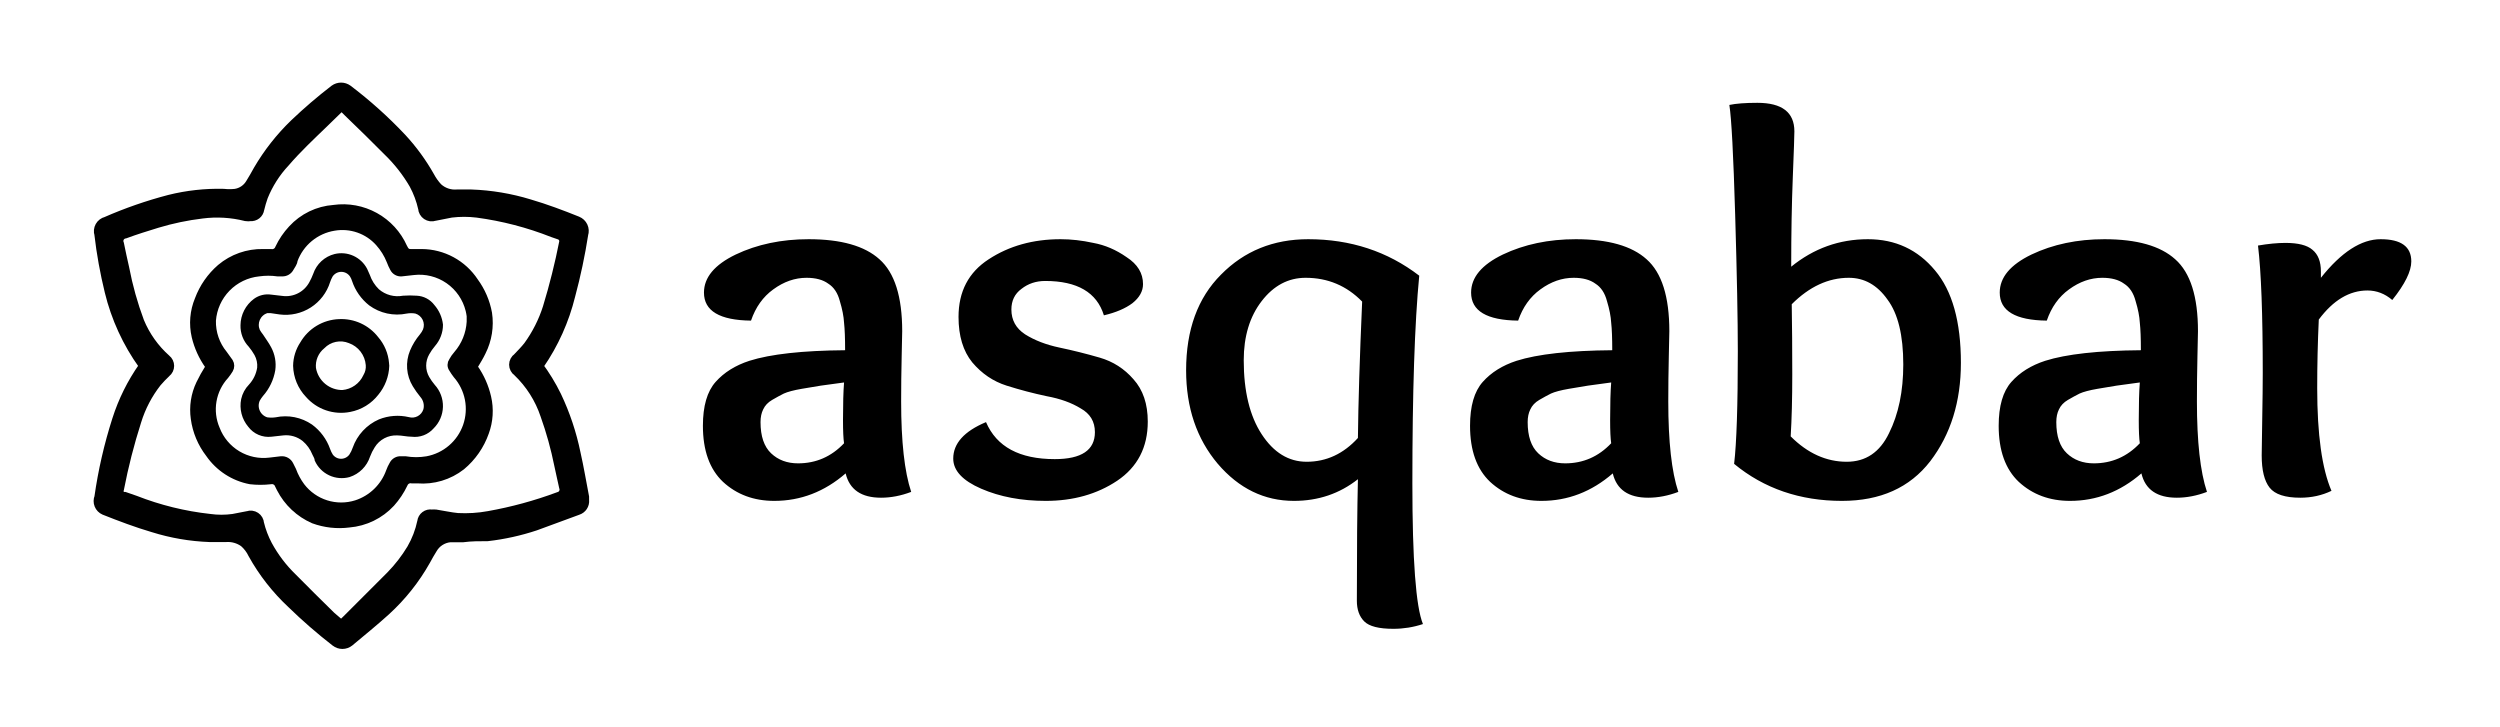 <svg width="227" height="66" viewBox="0 0 227 66" fill="none" xmlns="http://www.w3.org/2000/svg">
<path d="M48.788 33.212C49.439 34.08 50.006 35.008 50.482 35.982C51.267 37.633 51.849 39.373 52.216 41.164C52.515 42.48 52.734 43.815 52.993 45.15C53.002 45.243 53.002 45.337 52.993 45.429C53.011 45.612 52.964 45.794 52.863 45.947C52.761 46.099 52.61 46.212 52.435 46.266L48.589 47.681C47.184 48.148 45.734 48.469 44.264 48.638C43.506 48.638 42.769 48.638 42.011 48.738C41.633 48.738 41.234 48.738 40.856 48.738C40.514 48.771 40.184 48.886 39.897 49.073C39.608 49.26 39.37 49.515 39.201 49.814C38.982 50.153 38.803 50.492 38.603 50.85C37.646 52.556 36.421 54.096 34.976 55.414C33.9 56.391 32.784 57.288 31.668 58.224C31.503 58.354 31.299 58.424 31.09 58.424C30.88 58.424 30.677 58.354 30.512 58.224C29.119 57.144 27.788 55.986 26.526 54.757C25.13 53.454 23.946 51.941 23.018 50.272C22.823 49.861 22.545 49.494 22.201 49.196C21.709 48.844 21.11 48.675 20.507 48.718H19.032C17.3 48.654 15.584 48.359 13.93 47.841C12.435 47.402 10.96 46.844 9.505 46.266C9.302 46.179 9.142 46.014 9.06 45.809C8.978 45.603 8.98 45.374 9.067 45.17C9.406 42.784 9.946 40.43 10.681 38.135C11.224 36.429 12.024 34.816 13.053 33.352C13.053 33.352 13.172 33.192 13.053 33.093C11.62 31.096 10.585 28.843 10.004 26.456C9.585 24.742 9.266 22.988 9.067 21.254C9.03 21.144 9.017 21.028 9.028 20.913C9.039 20.797 9.074 20.686 9.13 20.585C9.186 20.484 9.263 20.395 9.355 20.325C9.447 20.255 9.552 20.205 9.665 20.178C11.523 19.364 13.442 18.698 15.405 18.185C17.001 17.787 18.643 17.606 20.288 17.646C20.652 17.686 21.019 17.686 21.384 17.646C21.67 17.601 21.944 17.494 22.185 17.332C22.426 17.171 22.628 16.958 22.779 16.71C23.038 16.311 23.257 15.893 23.496 15.474C24.396 13.935 25.503 12.527 26.785 11.289C27.938 10.189 29.149 9.151 30.412 8.18C30.575 8.063 30.77 8 30.97 8C31.17 8 31.366 8.063 31.528 8.18C33.282 9.509 34.922 10.982 36.431 12.584C37.407 13.638 38.256 14.802 38.962 16.052C39.162 16.428 39.41 16.777 39.7 17.088C39.94 17.309 40.223 17.478 40.532 17.584C40.841 17.691 41.168 17.732 41.493 17.706H42.789C44.567 17.768 46.329 18.063 48.031 18.583C49.525 19.022 50.96 19.56 52.395 20.138C52.608 20.223 52.78 20.386 52.876 20.593C52.972 20.8 52.986 21.037 52.913 21.254C52.621 23.127 52.229 24.983 51.737 26.814C51.187 29.053 50.235 31.174 48.927 33.072L48.788 33.212ZM30.99 56.849L31.548 56.311L35.534 52.325C36.258 51.584 36.893 50.761 37.428 49.874C37.877 49.1 38.2 48.259 38.384 47.383C38.394 47.287 38.423 47.194 38.47 47.11C38.517 47.026 38.581 46.953 38.658 46.895C38.734 46.837 38.822 46.795 38.916 46.773C39.01 46.751 39.107 46.748 39.201 46.765C39.321 46.755 39.441 46.755 39.56 46.765C40.218 46.864 40.895 47.024 41.553 47.084C42.5 47.134 43.45 47.074 44.383 46.904C46.55 46.518 48.678 45.938 50.741 45.17C50.843 45.146 50.938 45.1 51.021 45.036C51.103 44.972 51.171 44.891 51.22 44.799C51.269 44.706 51.298 44.605 51.305 44.5C51.312 44.396 51.296 44.291 51.259 44.194C51.12 43.536 50.96 42.878 50.821 42.201C50.512 40.664 50.093 39.152 49.565 37.676C49.061 36.16 48.192 34.791 47.034 33.69C46.939 33.627 46.862 33.54 46.809 33.44C46.755 33.339 46.727 33.227 46.727 33.112C46.727 32.998 46.755 32.886 46.809 32.785C46.862 32.684 46.939 32.598 47.034 32.534C47.373 32.176 47.712 31.837 48.011 31.458C48.785 30.391 49.384 29.207 49.784 27.951C50.383 25.984 50.882 23.988 51.279 21.971C51.295 21.815 51.256 21.658 51.169 21.527C51.081 21.396 50.951 21.299 50.801 21.254L50.223 21.055C48.006 20.179 45.69 19.576 43.327 19.261C42.539 19.165 41.743 19.165 40.955 19.261L39.441 19.56C39.333 19.597 39.218 19.609 39.104 19.594C38.991 19.579 38.883 19.538 38.788 19.474C38.694 19.41 38.615 19.326 38.559 19.226C38.502 19.127 38.47 19.016 38.464 18.902C38.293 18.137 38.018 17.4 37.647 16.71C37 15.595 36.202 14.576 35.275 13.68C34.099 12.485 32.903 11.329 31.708 10.173C31.488 9.933 31.249 9.734 31.03 9.515L30.851 9.654L29.356 11.109C28.16 12.265 26.924 13.421 25.828 14.697C24.976 15.608 24.301 16.669 23.835 17.826C23.701 18.205 23.588 18.591 23.496 18.982C23.471 19.16 23.379 19.322 23.238 19.433C23.097 19.544 22.918 19.597 22.739 19.58C22.607 19.601 22.472 19.601 22.34 19.58C21.038 19.252 19.686 19.171 18.354 19.341C16.964 19.507 15.59 19.794 14.249 20.198C13.272 20.497 12.256 20.815 11.339 21.154C11.227 21.17 11.12 21.211 11.027 21.274C10.933 21.338 10.855 21.422 10.8 21.52C10.744 21.618 10.711 21.728 10.704 21.841C10.698 21.954 10.717 22.067 10.761 22.171C10.9 22.908 11.08 23.645 11.239 24.383C11.555 26.032 12.008 27.652 12.595 29.226C13.139 30.547 13.977 31.726 15.046 32.674C15.129 32.739 15.196 32.822 15.242 32.917C15.288 33.012 15.312 33.117 15.312 33.222C15.312 33.328 15.288 33.432 15.242 33.527C15.196 33.622 15.129 33.705 15.046 33.77C14.745 34.054 14.459 34.353 14.189 34.667C13.359 35.726 12.731 36.928 12.335 38.215C11.689 40.234 11.163 42.291 10.761 44.373C10.712 44.52 10.715 44.679 10.77 44.824C10.824 44.969 10.926 45.092 11.06 45.17H11.319L12.236 45.489C14.418 46.344 16.703 46.907 19.032 47.163C19.746 47.263 20.47 47.263 21.184 47.163L22.52 46.904C22.625 46.867 22.737 46.855 22.848 46.868C22.959 46.882 23.065 46.921 23.158 46.983C23.251 47.045 23.328 47.128 23.383 47.225C23.439 47.322 23.47 47.43 23.476 47.542C23.645 48.235 23.9 48.904 24.234 49.535C24.834 50.641 25.601 51.65 26.506 52.525C27.662 53.7 28.838 54.856 30.014 56.012L30.99 56.849Z" fill="black" stroke="black" stroke-miterlimit="10"/>
<path d="M37.906 43.516H37.408C37.252 43.486 37.092 43.512 36.953 43.589C36.815 43.665 36.708 43.787 36.65 43.934C36.35 44.565 35.96 45.149 35.494 45.669C34.502 46.741 33.144 47.402 31.688 47.522C30.605 47.662 29.504 47.539 28.479 47.163C27.189 46.599 26.133 45.606 25.489 44.353L25.33 44.034C25.275 43.879 25.167 43.75 25.024 43.669C24.881 43.588 24.713 43.562 24.553 43.596C23.95 43.666 23.341 43.666 22.739 43.596C21.234 43.311 19.902 42.444 19.032 41.184C18.315 40.257 17.854 39.157 17.697 37.995C17.544 36.928 17.71 35.839 18.175 34.866C18.413 34.373 18.68 33.894 18.972 33.431C19 33.394 19.015 33.348 19.015 33.302C19.015 33.255 19 33.21 18.972 33.172C18.407 32.381 18.001 31.487 17.776 30.541C17.518 29.43 17.616 28.266 18.055 27.213C18.468 26.104 19.154 25.117 20.048 24.343C21.123 23.439 22.491 22.957 23.895 22.988H24.593C24.75 23.016 24.913 22.988 25.051 22.907C25.19 22.827 25.296 22.7 25.35 22.549C25.65 21.914 26.047 21.329 26.526 20.815C27.507 19.742 28.862 19.086 30.312 18.982C31.599 18.8 32.909 19.042 34.045 19.672C35.181 20.301 36.082 21.283 36.61 22.47L36.73 22.689C36.786 22.786 36.868 22.865 36.966 22.918C37.065 22.971 37.176 22.995 37.288 22.988H38.285C39.234 22.992 40.167 23.231 41.001 23.683C41.836 24.135 42.546 24.786 43.068 25.579C43.692 26.429 44.115 27.411 44.303 28.449C44.482 29.641 44.287 30.859 43.745 31.936C43.546 32.355 43.287 32.774 43.048 33.172C42.809 33.571 43.048 33.332 43.048 33.431C43.607 34.231 44.007 35.131 44.224 36.082C44.468 37.135 44.399 38.237 44.025 39.251C43.603 40.448 42.867 41.508 41.892 42.32C40.761 43.205 39.338 43.632 37.906 43.516ZM42.749 29.226C42.749 29.226 42.749 28.907 42.749 28.688C42.725 28.507 42.692 28.327 42.649 28.15C42.375 27.035 41.703 26.06 40.76 25.406C39.816 24.753 38.667 24.467 37.527 24.602L36.451 24.722C36.313 24.733 36.175 24.703 36.055 24.635C35.934 24.568 35.836 24.466 35.773 24.343C35.657 24.132 35.557 23.912 35.474 23.685C35.23 23.07 34.88 22.504 34.438 22.011C33.932 21.443 33.289 21.014 32.571 20.763C31.853 20.512 31.082 20.448 30.332 20.576C29.501 20.708 28.721 21.061 28.072 21.597C27.424 22.133 26.931 22.834 26.645 23.626C26.645 23.845 26.446 24.084 26.326 24.303C26.261 24.435 26.158 24.545 26.03 24.62C25.903 24.694 25.756 24.73 25.609 24.722H25.23C24.655 24.642 24.072 24.642 23.496 24.722C22.384 24.836 21.347 25.337 20.567 26.139C19.787 26.941 19.314 27.991 19.231 29.106C19.203 30.223 19.578 31.313 20.288 32.176L20.806 32.893C20.864 32.989 20.894 33.1 20.894 33.212C20.894 33.324 20.864 33.435 20.806 33.531C20.691 33.718 20.564 33.898 20.427 34.069C19.831 34.719 19.434 35.527 19.286 36.397C19.137 37.267 19.243 38.161 19.59 38.972C19.961 39.944 20.648 40.763 21.541 41.298C22.434 41.833 23.48 42.053 24.513 41.922L25.529 41.802C25.685 41.788 25.842 41.822 25.978 41.901C26.113 41.979 26.221 42.098 26.287 42.24L26.526 42.719C26.719 43.246 26.988 43.743 27.323 44.194C27.898 44.945 28.69 45.502 29.592 45.787C30.495 46.072 31.463 46.073 32.365 45.788C33.065 45.561 33.703 45.178 34.232 44.666C34.76 44.155 35.165 43.53 35.415 42.838C35.494 42.617 35.594 42.403 35.714 42.201C35.777 42.072 35.877 41.965 36.001 41.895C36.126 41.824 36.268 41.791 36.411 41.802H36.79C37.45 41.913 38.123 41.913 38.783 41.802C39.608 41.651 40.378 41.283 41.014 40.737C41.651 40.192 42.131 39.487 42.407 38.695C42.682 37.903 42.743 37.052 42.583 36.229C42.422 35.406 42.046 34.64 41.493 34.009C41.356 33.831 41.229 33.645 41.115 33.451C41.047 33.359 41.01 33.247 41.01 33.132C41.01 33.018 41.047 32.906 41.115 32.813C41.231 32.599 41.371 32.398 41.533 32.215C42.259 31.381 42.687 30.33 42.749 29.226Z" fill="black" stroke="black" stroke-width="0.75" stroke-miterlimit="10"/>
<path d="M40.098 29.485C40.098 30.167 39.85 30.826 39.401 31.339C39.197 31.58 39.017 31.84 38.862 32.116C38.672 32.446 38.572 32.821 38.572 33.202C38.572 33.583 38.672 33.958 38.862 34.288C39.012 34.55 39.186 34.796 39.381 35.026C39.857 35.547 40.113 36.233 40.094 36.939C40.076 37.645 39.784 38.317 39.281 38.812C39.048 39.078 38.754 39.283 38.424 39.408C38.094 39.533 37.738 39.575 37.388 39.53C36.949 39.53 36.511 39.41 36.072 39.41C35.645 39.39 35.219 39.484 34.841 39.684C34.462 39.884 34.144 40.182 33.92 40.546C33.742 40.822 33.595 41.116 33.481 41.423C33.346 41.838 33.115 42.214 32.807 42.523C32.498 42.831 32.122 43.062 31.708 43.197C31.12 43.36 30.493 43.307 29.941 43.047C29.388 42.788 28.948 42.339 28.698 41.782C28.698 41.603 28.559 41.403 28.479 41.224C28.282 40.731 27.967 40.293 27.562 39.949C27.04 39.531 26.373 39.338 25.709 39.41L24.632 39.53C24.254 39.574 23.871 39.518 23.521 39.368C23.171 39.218 22.867 38.978 22.639 38.673C22.361 38.344 22.16 37.956 22.053 37.538C21.946 37.12 21.935 36.684 22.021 36.261C22.125 35.788 22.36 35.353 22.699 35.006C23.113 34.557 23.384 33.995 23.476 33.391C23.513 32.969 23.422 32.546 23.217 32.176C23.061 31.901 22.881 31.641 22.679 31.398C22.441 31.149 22.255 30.856 22.132 30.534C22.009 30.212 21.951 29.869 21.962 29.525C21.967 29.078 22.076 28.638 22.28 28.241C22.484 27.843 22.778 27.498 23.138 27.233C23.557 26.929 24.079 26.8 24.593 26.874L25.629 26.994C26.14 27.063 26.661 26.974 27.12 26.739C27.58 26.504 27.956 26.134 28.2 25.678C28.339 25.429 28.459 25.169 28.559 24.901C28.699 24.483 28.942 24.107 29.266 23.807C29.59 23.508 29.984 23.294 30.412 23.187C30.956 23.057 31.527 23.111 32.036 23.342C32.545 23.573 32.963 23.968 33.222 24.463L33.461 25.001C33.636 25.514 33.93 25.978 34.318 26.356C34.629 26.625 34.997 26.82 35.394 26.927C35.791 27.034 36.206 27.05 36.61 26.974C37.015 26.944 37.422 26.944 37.826 26.974C38.122 26.986 38.411 27.064 38.673 27.202C38.935 27.34 39.163 27.534 39.341 27.771C39.763 28.252 40.027 28.85 40.098 29.485ZM24.593 28.309H24.234C24.068 28.364 23.915 28.453 23.786 28.57C23.656 28.687 23.552 28.83 23.481 28.989C23.41 29.148 23.373 29.321 23.372 29.496C23.371 29.67 23.407 29.843 23.476 30.003C23.564 30.157 23.664 30.304 23.775 30.442C24.015 30.82 24.294 31.179 24.513 31.598C24.84 32.207 24.966 32.905 24.872 33.591C24.73 34.443 24.35 35.238 23.775 35.883C23.664 36.021 23.564 36.167 23.476 36.321C23.403 36.481 23.365 36.654 23.364 36.83C23.364 37.005 23.4 37.179 23.472 37.339C23.544 37.5 23.649 37.643 23.78 37.759C23.911 37.876 24.066 37.963 24.234 38.015C24.505 38.055 24.78 38.055 25.051 38.015C25.601 37.898 26.169 37.895 26.721 38.004C27.273 38.114 27.796 38.335 28.26 38.653C28.995 39.194 29.551 39.944 29.854 40.806C29.92 40.994 30.007 41.175 30.113 41.344C30.211 41.479 30.34 41.59 30.489 41.666C30.638 41.743 30.803 41.782 30.97 41.782C31.137 41.782 31.302 41.743 31.451 41.666C31.601 41.59 31.729 41.479 31.827 41.344C31.961 41.139 32.068 40.918 32.146 40.686C32.34 40.134 32.645 39.629 33.043 39.2C33.441 38.771 33.922 38.429 34.458 38.195C35.294 37.861 36.212 37.791 37.089 37.995C37.39 38.082 37.713 38.048 37.989 37.898C38.265 37.749 38.471 37.498 38.564 37.198C38.619 36.983 38.62 36.758 38.568 36.543C38.516 36.328 38.412 36.128 38.265 35.962C38.016 35.66 37.79 35.34 37.587 35.006C37.304 34.54 37.135 34.014 37.093 33.47C37.052 32.926 37.139 32.38 37.348 31.877C37.565 31.357 37.861 30.873 38.225 30.442C38.347 30.297 38.447 30.136 38.524 29.963C38.586 29.807 38.615 29.639 38.61 29.471C38.604 29.302 38.563 29.137 38.49 28.985C38.417 28.834 38.313 28.699 38.185 28.589C38.057 28.48 37.908 28.398 37.746 28.349C37.47 28.299 37.186 28.299 36.909 28.349C36.338 28.468 35.749 28.465 35.179 28.342C34.609 28.218 34.072 27.976 33.601 27.632C32.897 27.078 32.37 26.329 32.086 25.479C32.04 25.325 31.973 25.177 31.887 25.041C31.789 24.893 31.655 24.771 31.499 24.687C31.343 24.603 31.168 24.559 30.99 24.559C30.812 24.559 30.638 24.603 30.481 24.687C30.325 24.771 30.191 24.893 30.093 25.041C29.997 25.212 29.917 25.392 29.854 25.579C29.567 26.501 28.963 27.292 28.151 27.813C27.338 28.334 26.367 28.552 25.41 28.429L24.593 28.309Z" fill="black" stroke="black" stroke-width="0.25" stroke-miterlimit="10"/>
<path d="M35.096 33.212C35.066 34.117 34.736 34.986 34.159 35.683C33.562 36.453 32.705 36.978 31.747 37.158C31.058 37.295 30.345 37.248 29.68 37.02C29.015 36.793 28.422 36.393 27.961 35.863C27.279 35.146 26.888 34.201 26.864 33.212C26.875 32.502 27.09 31.811 27.482 31.219C27.82 30.634 28.3 30.144 28.879 29.795C29.458 29.446 30.116 29.251 30.791 29.226C31.431 29.194 32.07 29.316 32.653 29.583C33.236 29.851 33.746 30.254 34.139 30.761C34.682 31.385 35.011 32.168 35.076 32.993C35.09 33.065 35.097 33.139 35.096 33.212ZM31.11 35.663C31.562 35.623 31.997 35.464 32.368 35.201C32.739 34.939 33.034 34.582 33.222 34.169C33.409 33.857 33.492 33.494 33.461 33.132C33.422 32.64 33.24 32.169 32.94 31.777C32.64 31.384 32.233 31.087 31.767 30.92C31.348 30.748 30.886 30.705 30.442 30.798C29.998 30.89 29.592 31.113 29.276 31.438C28.983 31.676 28.754 31.982 28.608 32.33C28.462 32.678 28.404 33.056 28.439 33.431C28.545 34.068 28.878 34.645 29.376 35.055C29.874 35.466 30.504 35.682 31.149 35.663H31.11Z" fill="black" stroke="black" stroke-width="0.5" stroke-miterlimit="10"/>
<path d="M76.544 38.136C76.544 36.664 76.576 35.528 76.64 34.728C75.68 34.856 74.976 34.952 74.528 35.016C74.112 35.08 73.536 35.176 72.8 35.304C72.064 35.432 71.52 35.576 71.168 35.736C70.848 35.896 70.496 36.088 70.112 36.312C69.728 36.536 69.456 36.824 69.296 37.176C69.136 37.496 69.056 37.88 69.056 38.328C69.056 39.608 69.376 40.552 70.016 41.16C70.656 41.768 71.472 42.072 72.464 42.072C74.096 42.072 75.488 41.464 76.64 40.248C76.576 39.832 76.544 39.128 76.544 38.136ZM76.736 31.8C76.736 30.712 76.704 29.88 76.64 29.304C76.608 28.728 76.48 28.072 76.256 27.336C76.064 26.6 75.712 26.072 75.2 25.752C74.72 25.4 74.064 25.224 73.232 25.224C72.176 25.224 71.168 25.576 70.208 26.28C69.28 26.952 68.608 27.896 68.192 29.112C65.344 29.08 63.92 28.232 63.92 26.568C63.92 25.192 64.88 24.04 66.8 23.112C68.752 22.184 70.96 21.72 73.424 21.72C76.368 21.72 78.512 22.328 79.856 23.544C81.232 24.76 81.92 26.936 81.92 30.072C81.92 30.168 81.904 30.92 81.872 32.328C81.84 33.736 81.824 35.112 81.824 36.456C81.824 40.104 82.128 42.84 82.736 44.664C81.808 45.016 80.896 45.192 80 45.192C78.208 45.192 77.136 44.456 76.784 42.984C74.864 44.648 72.704 45.48 70.304 45.48C68.448 45.48 66.896 44.904 65.648 43.752C64.432 42.6 63.824 40.904 63.824 38.664C63.824 36.872 64.208 35.544 64.976 34.68C65.744 33.816 66.768 33.176 68.048 32.76C69.968 32.152 72.864 31.832 76.736 31.8ZM100.234 28.632C99.594 26.552 97.818 25.512 94.906 25.512C94.074 25.512 93.354 25.752 92.746 26.232C92.138 26.68 91.834 27.304 91.834 28.104C91.834 29.064 92.25 29.816 93.082 30.36C93.946 30.904 94.986 31.304 96.202 31.56C97.418 31.816 98.634 32.12 99.85 32.472C101.066 32.824 102.09 33.48 102.922 34.44C103.786 35.4 104.218 36.68 104.218 38.28C104.218 40.616 103.29 42.408 101.434 43.656C99.61 44.872 97.45 45.48 94.954 45.48C92.746 45.48 90.794 45.112 89.098 44.376C87.402 43.64 86.554 42.728 86.554 41.64C86.554 40.264 87.546 39.16 89.53 38.328C90.49 40.568 92.57 41.688 95.77 41.688C98.202 41.688 99.418 40.872 99.418 39.24C99.418 38.28 98.986 37.56 98.122 37.08C97.29 36.568 96.266 36.2 95.05 35.976C93.834 35.72 92.618 35.4 91.402 35.016C90.186 34.632 89.146 33.928 88.282 32.904C87.45 31.88 87.034 30.504 87.034 28.776C87.034 26.472 87.946 24.728 89.77 23.544C91.626 22.328 93.802 21.72 96.298 21.72C97.258 21.72 98.25 21.832 99.274 22.056C100.33 22.248 101.338 22.68 102.298 23.352C103.29 23.992 103.786 24.808 103.786 25.8C103.786 26.44 103.466 27.016 102.826 27.528C102.186 28.008 101.322 28.376 100.234 28.632ZM118.547 25.224C116.979 25.224 115.651 25.928 114.563 27.336C113.475 28.744 112.931 30.536 112.931 32.712C112.931 35.528 113.475 37.768 114.563 39.432C115.651 41.096 117.011 41.928 118.643 41.928C120.435 41.928 121.987 41.208 123.299 39.768C123.331 36.664 123.459 32.536 123.683 27.384C122.275 25.944 120.563 25.224 118.547 25.224ZM117.491 45.48C114.803 45.48 112.499 44.36 110.579 42.12C108.659 39.848 107.699 37.016 107.699 33.624C107.699 29.944 108.755 27.048 110.867 24.936C112.979 22.792 115.619 21.72 118.787 21.72C122.627 21.72 125.987 22.824 128.867 25.032C128.451 29.32 128.243 35.608 128.243 43.896C128.243 50.84 128.563 55.096 129.203 56.664C128.339 56.952 127.443 57.096 126.515 57.096C125.203 57.096 124.323 56.872 123.875 56.424C123.427 55.976 123.203 55.352 123.203 54.552C123.203 49.848 123.235 46.168 123.299 43.512C121.635 44.824 119.699 45.48 117.491 45.48ZM146.2 38.136C146.2 36.664 146.232 35.528 146.296 34.728C145.336 34.856 144.632 34.952 144.184 35.016C143.768 35.08 143.192 35.176 142.456 35.304C141.72 35.432 141.176 35.576 140.824 35.736C140.504 35.896 140.152 36.088 139.768 36.312C139.384 36.536 139.112 36.824 138.952 37.176C138.792 37.496 138.712 37.88 138.712 38.328C138.712 39.608 139.032 40.552 139.672 41.16C140.312 41.768 141.128 42.072 142.12 42.072C143.752 42.072 145.144 41.464 146.296 40.248C146.232 39.832 146.2 39.128 146.2 38.136ZM146.392 31.8C146.392 30.712 146.36 29.88 146.296 29.304C146.264 28.728 146.136 28.072 145.912 27.336C145.72 26.6 145.368 26.072 144.856 25.752C144.376 25.4 143.72 25.224 142.888 25.224C141.832 25.224 140.824 25.576 139.864 26.28C138.936 26.952 138.264 27.896 137.848 29.112C135 29.08 133.576 28.232 133.576 26.568C133.576 25.192 134.536 24.04 136.456 23.112C138.408 22.184 140.616 21.72 143.08 21.72C146.024 21.72 148.168 22.328 149.512 23.544C150.888 24.76 151.576 26.936 151.576 30.072C151.576 30.168 151.56 30.92 151.528 32.328C151.496 33.736 151.48 35.112 151.48 36.456C151.48 40.104 151.784 42.84 152.392 44.664C151.464 45.016 150.552 45.192 149.656 45.192C147.864 45.192 146.792 44.456 146.44 42.984C144.52 44.648 142.36 45.48 139.96 45.48C138.104 45.48 136.552 44.904 135.304 43.752C134.088 42.6 133.48 40.904 133.48 38.664C133.48 36.872 133.864 35.544 134.632 34.68C135.4 33.816 136.424 33.176 137.704 32.76C139.624 32.152 142.52 31.832 146.392 31.8ZM172.818 33.096C172.818 30.44 172.338 28.472 171.378 27.192C170.45 25.88 169.282 25.224 167.874 25.224C166.018 25.224 164.29 26.024 162.69 27.624C162.722 29.544 162.738 31.672 162.738 34.008C162.738 36.184 162.69 38.056 162.594 39.624C164.13 41.16 165.826 41.928 167.682 41.928C169.41 41.928 170.69 41.064 171.522 39.336C172.386 37.608 172.818 35.528 172.818 33.096ZM169.602 21.72C172.098 21.72 174.13 22.664 175.698 24.552C177.266 26.408 178.05 29.208 178.05 32.952C178.05 36.472 177.122 39.448 175.266 41.88C173.41 44.28 170.738 45.48 167.25 45.48C163.442 45.48 160.178 44.36 157.458 42.12C157.682 40.232 157.794 36.824 157.794 31.896C157.794 29.048 157.714 24.92 157.554 19.512C157.394 14.072 157.218 10.744 157.026 9.528C157.634 9.4 158.482 9.336 159.57 9.336C161.81 9.336 162.93 10.2 162.93 11.928C162.93 12.312 162.882 13.704 162.786 16.104C162.69 18.504 162.642 21.208 162.642 24.216C164.69 22.552 167.01 21.72 169.602 21.72ZM194.2 38.136C194.2 36.664 194.232 35.528 194.296 34.728C193.336 34.856 192.632 34.952 192.184 35.016C191.768 35.08 191.192 35.176 190.456 35.304C189.72 35.432 189.176 35.576 188.824 35.736C188.504 35.896 188.152 36.088 187.768 36.312C187.384 36.536 187.112 36.824 186.952 37.176C186.792 37.496 186.712 37.88 186.712 38.328C186.712 39.608 187.032 40.552 187.672 41.16C188.312 41.768 189.128 42.072 190.12 42.072C191.752 42.072 193.144 41.464 194.296 40.248C194.232 39.832 194.2 39.128 194.2 38.136ZM194.392 31.8C194.392 30.712 194.36 29.88 194.296 29.304C194.264 28.728 194.136 28.072 193.912 27.336C193.72 26.6 193.368 26.072 192.856 25.752C192.376 25.4 191.72 25.224 190.888 25.224C189.832 25.224 188.824 25.576 187.864 26.28C186.936 26.952 186.264 27.896 185.848 29.112C183 29.08 181.576 28.232 181.576 26.568C181.576 25.192 182.536 24.04 184.456 23.112C186.408 22.184 188.616 21.72 191.08 21.72C194.024 21.72 196.168 22.328 197.512 23.544C198.888 24.76 199.576 26.936 199.576 30.072C199.576 30.168 199.56 30.92 199.528 32.328C199.496 33.736 199.48 35.112 199.48 36.456C199.48 40.104 199.784 42.84 200.392 44.664C199.464 45.016 198.552 45.192 197.656 45.192C195.864 45.192 194.792 44.456 194.44 42.984C192.52 44.648 190.36 45.48 187.96 45.48C186.104 45.48 184.552 44.904 183.304 43.752C182.088 42.6 181.48 40.904 181.48 38.664C181.48 36.872 181.864 35.544 182.632 34.68C183.4 33.816 184.424 33.176 185.704 32.76C187.624 32.152 190.52 31.832 194.392 31.8ZM207.522 22.056C208.674 22.056 209.49 22.264 209.97 22.68C210.482 23.096 210.738 23.752 210.738 24.648V25.224C212.594 22.888 214.402 21.72 216.162 21.72C218.018 21.72 218.946 22.392 218.946 23.736C218.946 24.632 218.37 25.8 217.218 27.24C216.546 26.664 215.794 26.376 214.962 26.376C213.33 26.376 211.858 27.256 210.546 29.016C210.45 31.064 210.402 33.144 210.402 35.256C210.402 39.448 210.834 42.552 211.698 44.568C210.834 44.984 209.89 45.192 208.866 45.192C207.49 45.192 206.562 44.888 206.082 44.28C205.602 43.672 205.362 42.696 205.362 41.352C205.362 40.968 205.378 39.88 205.41 38.088C205.442 36.296 205.458 34.888 205.458 33.864C205.458 28.52 205.314 24.664 205.026 22.296C205.954 22.136 206.786 22.056 207.522 22.056Z" fill="black"/>
</svg>
